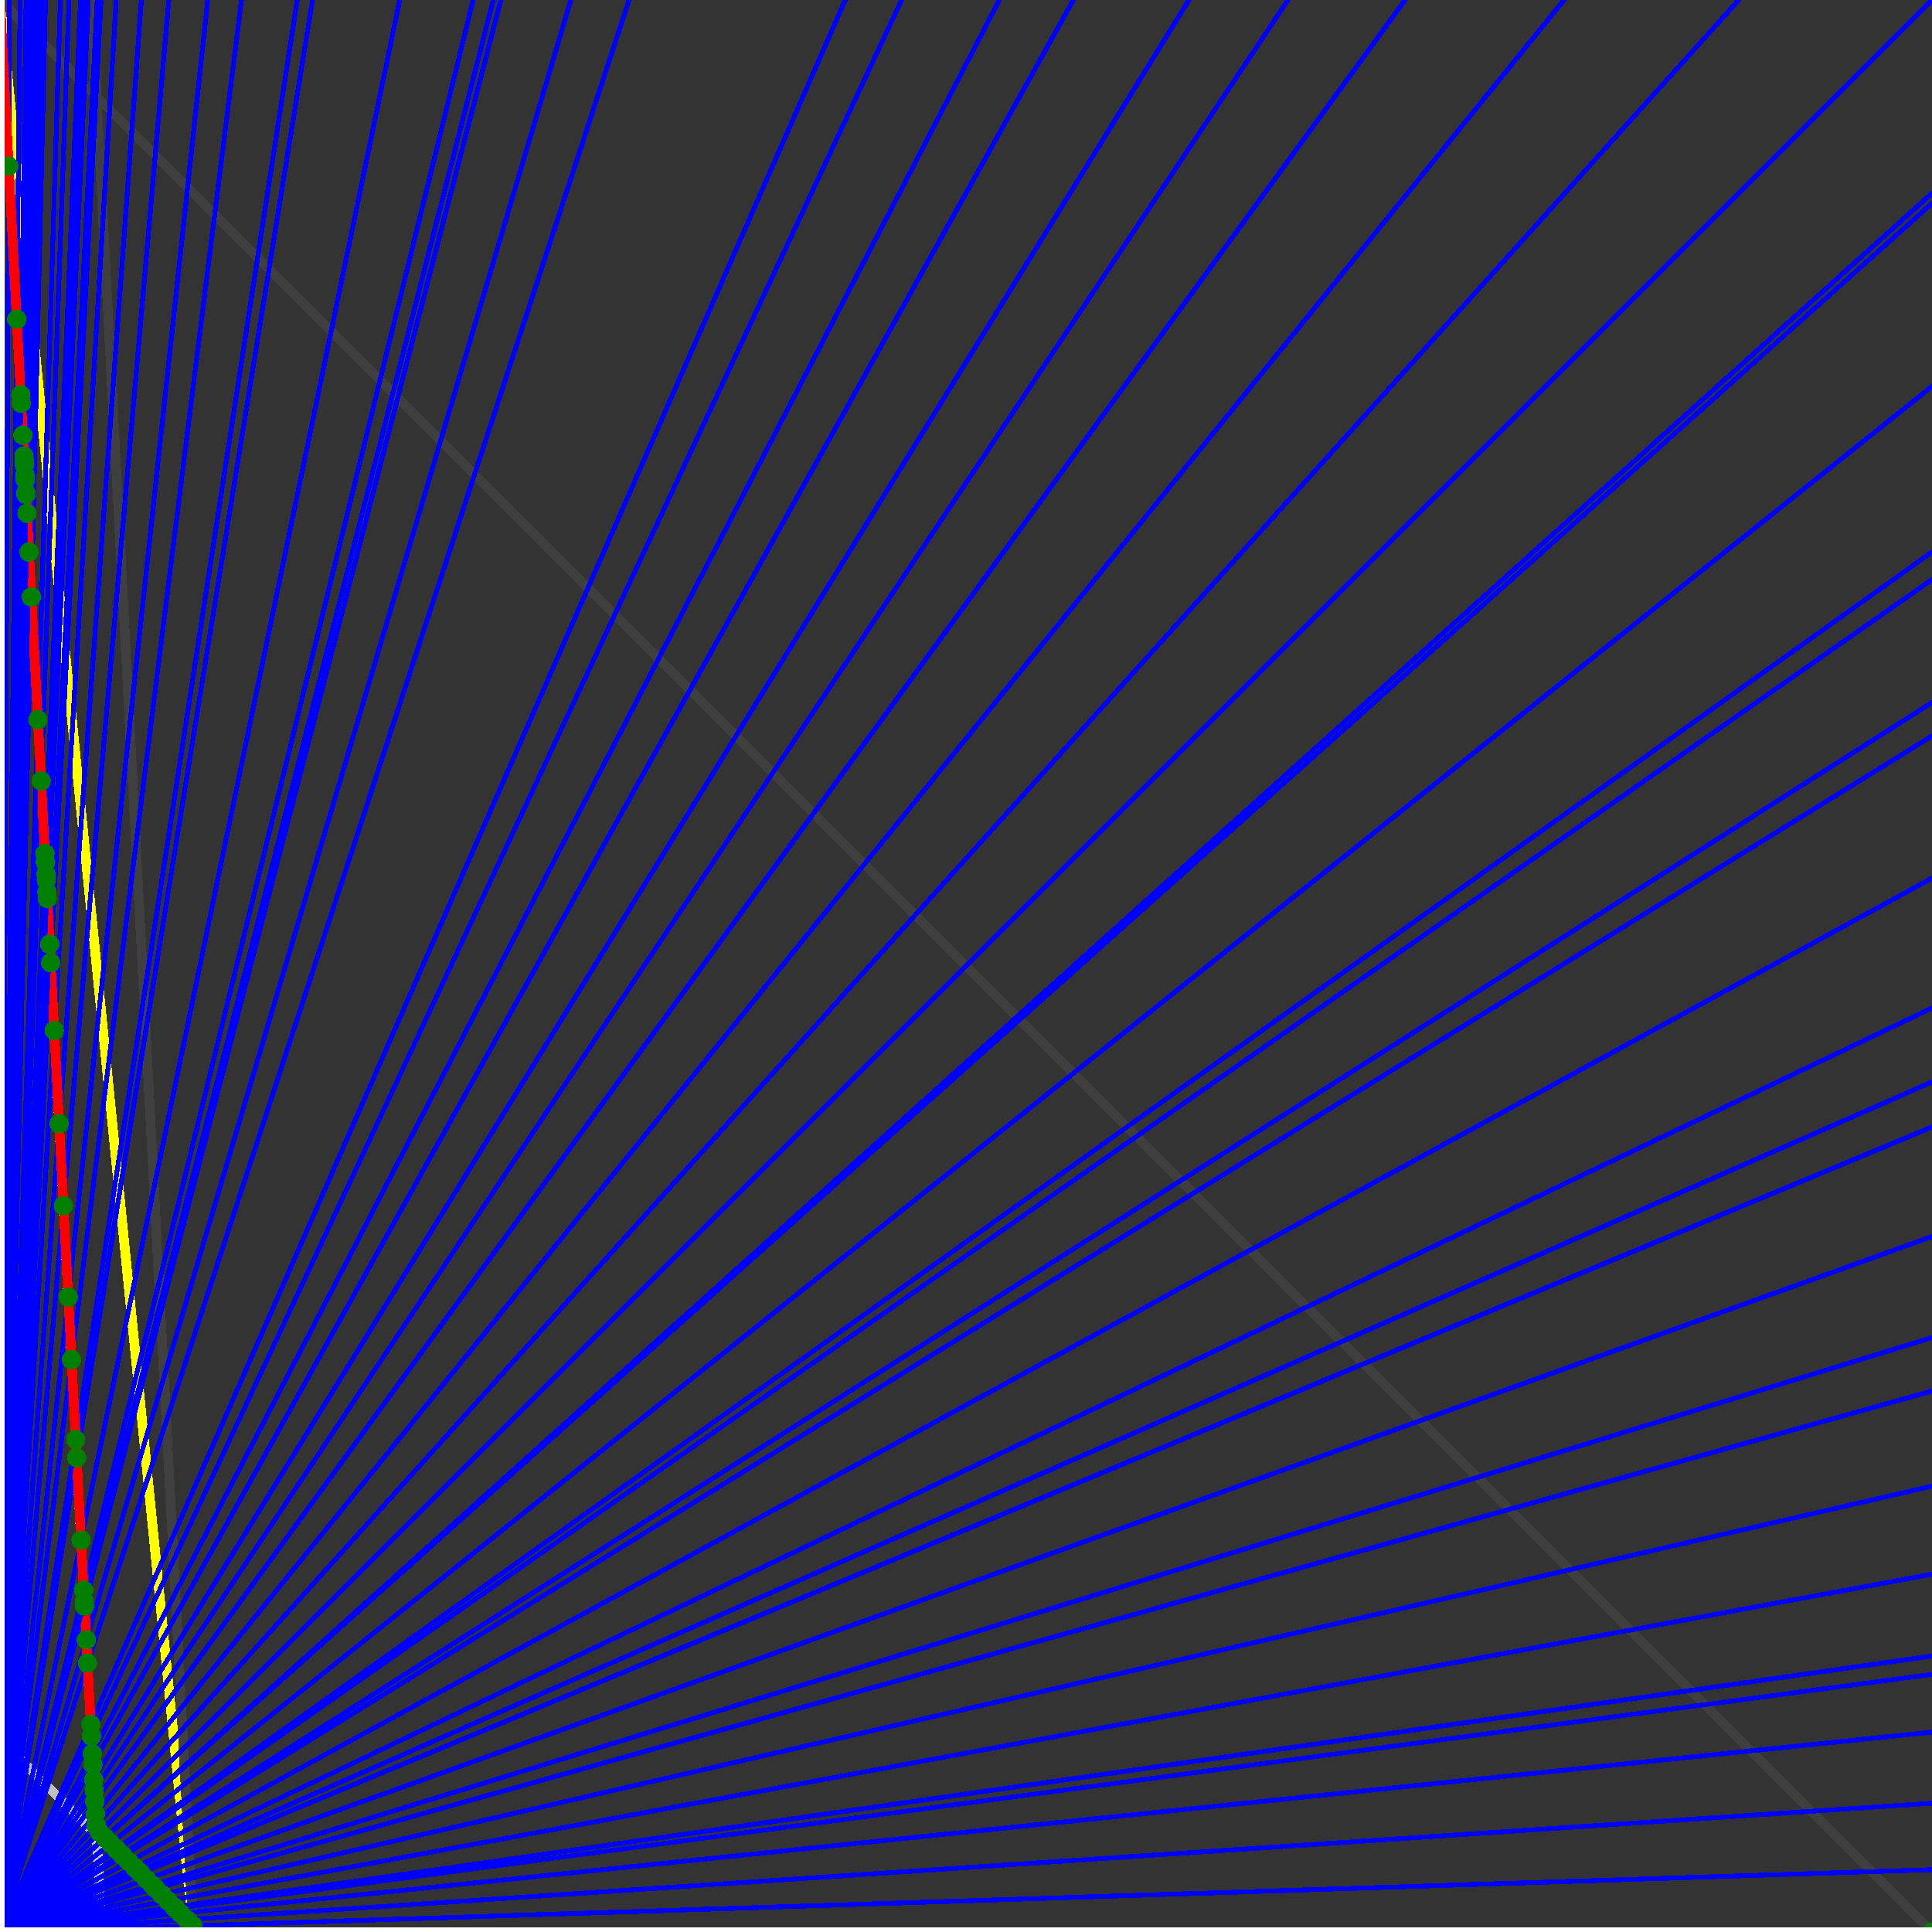 <svg xmlns="http://www.w3.org/2000/svg" version="1.1" width = "750" height = "750" viewBox = "0 0 750 750"  shape-rendering="crispEdges">
<rect x="0" y="0" width="750" height="750" fill="#333333" stroke="none"/>
<path stroke-linejoin="round" stroke-linecap="round" stroke="rgb(255,255,0)" stroke-width="3.75" fill="none" d="M 75 750 L 0 0 " />
<path stroke-linejoin="round" stroke-linecap="round" stroke="rgb(63,63,63)" stroke-width="3.75" fill="none" d="M 0 0 L 750 750 M 75 750 L 35.526 0 " />
<path stroke-linejoin="round" stroke-linecap="round" stroke="rgb(191,191,191)" stroke-width="3.75" fill="none" d="M 0 675 L 75 750 M 0 0 L 39.474 750 " />
<path stroke-linejoin="round" stroke-linecap="round" stroke="rgb(0,0,255)" stroke-width="1.875" fill="none" d="M 0 750 L 750 725.806 " />
<path stroke-linejoin="round" stroke-linecap="round" stroke="rgb(255,0,0)" stroke-width="3.75" fill="none" d="M 74.873 747.585 L 75 750 " />
<path stroke-linejoin="round" stroke-linecap="round" stroke="rgb(0,0,255)" stroke-width="1.875" fill="none" d="M 0 750 L 750 700 " />
<path stroke-linejoin="round" stroke-linecap="round" stroke="rgb(255,0,0)" stroke-width="3.75" fill="none" d="M 72.458 745.169 L 74.873 747.585 " />
<path stroke-linejoin="round" stroke-linecap="round" stroke="rgb(0,0,255)" stroke-width="1.875" fill="none" d="M 0 750 L 750 672.414 " />
<path stroke-linejoin="round" stroke-linecap="round" stroke="rgb(255,0,0)" stroke-width="3.75" fill="none" d="M 70.042 742.754 L 72.458 745.169 " />
<path stroke-linejoin="round" stroke-linecap="round" stroke="rgb(0,0,255)" stroke-width="1.875" fill="none" d="M 0 750 L 750 650 " />
<path stroke-linejoin="round" stroke-linecap="round" stroke="rgb(255,0,0)" stroke-width="3.75" fill="none" d="M 68.195 740.907 L 70.042 742.754 " />
<path stroke-linejoin="round" stroke-linecap="round" stroke="rgb(0,0,255)" stroke-width="1.875" fill="none" d="M 0 750 L 750 642.857 " />
<path stroke-linejoin="round" stroke-linecap="round" stroke="rgb(255,0,0)" stroke-width="3.75" fill="none" d="M 67.627 740.339 L 68.195 740.907 " />
<path stroke-linejoin="round" stroke-linecap="round" stroke="rgb(0,0,255)" stroke-width="1.875" fill="none" d="M 0 750 L 750 611.111 " />
<path stroke-linejoin="round" stroke-linecap="round" stroke="rgb(255,0,0)" stroke-width="3.75" fill="none" d="M 65.212 737.924 L 67.627 740.339 " />
<path stroke-linejoin="round" stroke-linecap="round" stroke="rgb(0,0,255)" stroke-width="1.875" fill="none" d="M 0 750 L 750 576.923 " />
<path stroke-linejoin="round" stroke-linecap="round" stroke="rgb(255,0,0)" stroke-width="3.75" fill="none" d="M 62.797 735.508 L 65.212 737.924 " />
<path stroke-linejoin="round" stroke-linecap="round" stroke="rgb(0,0,255)" stroke-width="1.875" fill="none" d="M 0 750 L 750 540 " />
<path stroke-linejoin="round" stroke-linecap="round" stroke="rgb(255,0,0)" stroke-width="3.75" fill="none" d="M 60.381 733.093 L 62.797 735.508 " />
<path stroke-linejoin="round" stroke-linecap="round" stroke="rgb(0,0,255)" stroke-width="1.875" fill="none" d="M 0 750 L 750 519.231 " />
<path stroke-linejoin="round" stroke-linecap="round" stroke="rgb(255,0,0)" stroke-width="3.75" fill="none" d="M 59.103 731.815 L 60.381 733.093 " />
<path stroke-linejoin="round" stroke-linecap="round" stroke="rgb(0,0,255)" stroke-width="1.875" fill="none" d="M 0 750 L 750 480 " />
<path stroke-linejoin="round" stroke-linecap="round" stroke="rgb(255,0,0)" stroke-width="3.75" fill="none" d="M 56.83 729.541 L 59.103 731.815 " />
<path stroke-linejoin="round" stroke-linecap="round" stroke="rgb(0,0,255)" stroke-width="1.875" fill="none" d="M 0 750 L 750 437.5 " />
<path stroke-linejoin="round" stroke-linecap="round" stroke="rgb(255,0,0)" stroke-width="3.75" fill="none" d="M 54.556 727.268 L 56.83 729.541 " />
<path stroke-linejoin="round" stroke-linecap="round" stroke="rgb(0,0,255)" stroke-width="1.875" fill="none" d="M 0 750 L 750 420 " />
<path stroke-linejoin="round" stroke-linecap="round" stroke="rgb(255,0,0)" stroke-width="3.75" fill="none" d="M 53.672 726.384 L 54.556 727.268 " />
<path stroke-linejoin="round" stroke-linecap="round" stroke="rgb(0,0,255)" stroke-width="1.875" fill="none" d="M 0 750 L 750 391.304 " />
<path stroke-linejoin="round" stroke-linecap="round" stroke="rgb(255,0,0)" stroke-width="3.75" fill="none" d="M 52.283 724.995 L 53.672 726.384 " />
<path stroke-linejoin="round" stroke-linecap="round" stroke="rgb(0,0,255)" stroke-width="1.875" fill="none" d="M 0 750 L 750 340.909 " />
<path stroke-linejoin="round" stroke-linecap="round" stroke="rgb(255,0,0)" stroke-width="3.75" fill="none" d="M 50.01 722.722 L 52.283 724.995 " />
<path stroke-linejoin="round" stroke-linecap="round" stroke="rgb(0,0,255)" stroke-width="1.875" fill="none" d="M 0 750 L 750 285.714 " />
<path stroke-linejoin="round" stroke-linecap="round" stroke="rgb(255,0,0)" stroke-width="3.75" fill="none" d="M 47.737 720.449 L 50.01 722.722 " />
<path stroke-linejoin="round" stroke-linecap="round" stroke="rgb(0,0,255)" stroke-width="1.875" fill="none" d="M 0 750 L 750 272.727 " />
<path stroke-linejoin="round" stroke-linecap="round" stroke="rgb(255,0,0)" stroke-width="3.75" fill="none" d="M 47.232 719.944 L 47.737 720.449 " />
<path stroke-linejoin="round" stroke-linecap="round" stroke="rgb(0,0,255)" stroke-width="1.875" fill="none" d="M 0 750 L 750 225 " />
<path stroke-linejoin="round" stroke-linecap="round" stroke="rgb(255,0,0)" stroke-width="3.75" fill="none" d="M 45.464 718.175 L 47.232 719.944 " />
<path stroke-linejoin="round" stroke-linecap="round" stroke="rgb(0,0,255)" stroke-width="1.875" fill="none" d="M 0 750 L 750 214.286 " />
<path stroke-linejoin="round" stroke-linecap="round" stroke="rgb(255,0,0)" stroke-width="3.75" fill="none" d="M 45.085 717.797 L 45.464 718.175 " />
<path stroke-linejoin="round" stroke-linecap="round" stroke="rgb(0,0,255)" stroke-width="1.875" fill="none" d="M 0 750 L 750 150 " />
<path stroke-linejoin="round" stroke-linecap="round" stroke="rgb(255,0,0)" stroke-width="3.75" fill="none" d="M 42.938 715.65 L 45.085 717.797 " />
<path stroke-linejoin="round" stroke-linecap="round" stroke="rgb(0,0,255)" stroke-width="1.875" fill="none" d="M 0 750 L 750 78.947 " />
<path stroke-linejoin="round" stroke-linecap="round" stroke="rgb(255,0,0)" stroke-width="3.75" fill="none" d="M 40.791 713.503 L 42.938 715.65 " />
<path stroke-linejoin="round" stroke-linecap="round" stroke="rgb(0,0,255)" stroke-width="1.875" fill="none" d="M 0 750 L 750 75 " />
<path stroke-linejoin="round" stroke-linecap="round" stroke="rgb(255,0,0)" stroke-width="3.75" fill="none" d="M 40.678 713.39 L 40.791 713.503 " />
<path stroke-linejoin="round" stroke-linecap="round" stroke="rgb(0,0,255)" stroke-width="1.875" fill="none" d="M 0 750 L 750 0 " />
<path stroke-linejoin="round" stroke-linecap="round" stroke="rgb(255,0,0)" stroke-width="3.75" fill="none" d="M 38.644 711.356 L 40.678 713.39 " />
<path stroke-linejoin="round" stroke-linecap="round" stroke="rgb(0,0,255)" stroke-width="1.875" fill="none" d="M 0 750 L 675 0 " />
<path stroke-linejoin="round" stroke-linecap="round" stroke="rgb(255,0,0)" stroke-width="3.75" fill="none" d="M 37.293 708.564 L 38.644 711.356 " />
<path stroke-linejoin="round" stroke-linecap="round" stroke="rgb(0,0,255)" stroke-width="1.875" fill="none" d="M 0 750 L 607.143 0 " />
<path stroke-linejoin="round" stroke-linecap="round" stroke="rgb(255,0,0)" stroke-width="3.75" fill="none" d="M 37.064 704.215 L 37.293 708.564 " />
<path stroke-linejoin="round" stroke-linecap="round" stroke="rgb(0,0,255)" stroke-width="1.875" fill="none" d="M 0 750 L 545.455 0 " />
<path stroke-linejoin="round" stroke-linecap="round" stroke="rgb(255,0,0)" stroke-width="3.75" fill="none" d="M 36.81 699.387 L 37.064 704.215 " />
<path stroke-linejoin="round" stroke-linecap="round" stroke="rgb(0,0,255)" stroke-width="1.875" fill="none" d="M 0 750 L 500 0 " />
<path stroke-linejoin="round" stroke-linecap="round" stroke="rgb(255,0,0)" stroke-width="3.75" fill="none" d="M 36.585 695.122 L 36.81 699.387 " />
<path stroke-linejoin="round" stroke-linecap="round" stroke="rgb(0,0,255)" stroke-width="1.875" fill="none" d="M 0 750 L 461.538 0 " />
<path stroke-linejoin="round" stroke-linecap="round" stroke="rgb(255,0,0)" stroke-width="3.75" fill="none" d="M 36.364 690.909 L 36.585 695.122 " />
<path stroke-linejoin="round" stroke-linecap="round" stroke="rgb(0,0,255)" stroke-width="1.875" fill="none" d="M 0 750 L 416.667 0 " />
<path stroke-linejoin="round" stroke-linecap="round" stroke="rgb(255,0,0)" stroke-width="3.75" fill="none" d="M 36.058 685.096 L 36.364 690.909 " />
<path stroke-linejoin="round" stroke-linecap="round" stroke="rgb(0,0,255)" stroke-width="1.875" fill="none" d="M 0 750 L 387.931 0 " />
<path stroke-linejoin="round" stroke-linecap="round" stroke="rgb(255,0,0)" stroke-width="3.75" fill="none" d="M 35.828 680.732 L 36.058 685.096 " />
<path stroke-linejoin="round" stroke-linecap="round" stroke="rgb(0,0,255)" stroke-width="1.875" fill="none" d="M 0 750 L 350 0 " />
<path stroke-linejoin="round" stroke-linecap="round" stroke="rgb(255,0,0)" stroke-width="3.75" fill="none" d="M 35.473 673.986 L 35.828 680.732 " />
<path stroke-linejoin="round" stroke-linecap="round" stroke="rgb(0,0,255)" stroke-width="1.875" fill="none" d="M 0 750 L 328.125 0 " />
<path stroke-linejoin="round" stroke-linecap="round" stroke="rgb(255,0,0)" stroke-width="3.75" fill="none" d="M 35.235 669.463 L 35.473 673.986 " />
<path stroke-linejoin="round" stroke-linecap="round" stroke="rgb(0,0,255)" stroke-width="1.875" fill="none" d="M 0 750 L 244.186 0 " />
<path stroke-linejoin="round" stroke-linecap="round" stroke="rgb(255,0,0)" stroke-width="3.75" fill="none" d="M 33.981 645.631 L 35.235 669.463 " />
<path stroke-linejoin="round" stroke-linecap="round" stroke="rgb(0,0,255)" stroke-width="1.875" fill="none" d="M 0 750 L 221.591 0 " />
<path stroke-linejoin="round" stroke-linecap="round" stroke="rgb(255,0,0)" stroke-width="3.75" fill="none" d="M 33.505 636.598 L 33.981 645.631 " />
<path stroke-linejoin="round" stroke-linecap="round" stroke="rgb(0,0,255)" stroke-width="1.875" fill="none" d="M 0 750 L 194.444 0 " />
<path stroke-linejoin="round" stroke-linecap="round" stroke="rgb(255,0,0)" stroke-width="3.75" fill="none" d="M 32.812 623.438 L 33.505 636.598 " />
<path stroke-linejoin="round" stroke-linecap="round" stroke="rgb(0,0,255)" stroke-width="1.875" fill="none" d="M 0 750 L 191.489 0 " />
<path stroke-linejoin="round" stroke-linecap="round" stroke="rgb(255,0,0)" stroke-width="3.75" fill="none" d="M 32.727 621.818 L 32.812 623.438 " />
<path stroke-linejoin="round" stroke-linecap="round" stroke="rgb(0,0,255)" stroke-width="1.875" fill="none" d="M 0 750 L 183.673 0 " />
<path stroke-linejoin="round" stroke-linecap="round" stroke="rgb(255,0,0)" stroke-width="3.75" fill="none" d="M 32.491 617.329 L 32.727 621.818 " />
<path stroke-linejoin="round" stroke-linecap="round" stroke="rgb(0,0,255)" stroke-width="1.875" fill="none" d="M 0 750 L 155.172 0 " />
<path stroke-linejoin="round" stroke-linecap="round" stroke="rgb(255,0,0)" stroke-width="3.75" fill="none" d="M 31.469 597.902 L 32.491 617.329 " />
<path stroke-linejoin="round" stroke-linecap="round" stroke="rgb(0,0,255)" stroke-width="1.875" fill="none" d="M 0 750 L 121.324 0 " />
<path stroke-linejoin="round" stroke-linecap="round" stroke="rgb(255,0,0)" stroke-width="3.75" fill="none" d="M 29.783 565.885 L 31.469 597.902 " />
<path stroke-linejoin="round" stroke-linecap="round" stroke="rgb(0,0,255)" stroke-width="1.875" fill="none" d="M 0 750 L 115.385 0 " />
<path stroke-linejoin="round" stroke-linecap="round" stroke="rgb(255,0,0)" stroke-width="3.75" fill="none" d="M 29.412 558.824 L 29.783 565.885 " />
<path stroke-linejoin="round" stroke-linecap="round" stroke="rgb(0,0,255)" stroke-width="1.875" fill="none" d="M 0 750 L 93.75 0 " />
<path stroke-linejoin="round" stroke-linecap="round" stroke="rgb(255,0,0)" stroke-width="3.75" fill="none" d="M 27.778 527.778 L 29.412 558.824 " />
<path stroke-linejoin="round" stroke-linecap="round" stroke="rgb(0,0,255)" stroke-width="1.875" fill="none" d="M 0 750 L 80.645 0 " />
<path stroke-linejoin="round" stroke-linecap="round" stroke="rgb(255,0,0)" stroke-width="3.75" fill="none" d="M 26.502 503.534 L 27.778 527.778 " />
<path stroke-linejoin="round" stroke-linecap="round" stroke="rgb(0,0,255)" stroke-width="1.875" fill="none" d="M 0 750 L 65.534 0 " />
<path stroke-linejoin="round" stroke-linecap="round" stroke="rgb(255,0,0)" stroke-width="3.75" fill="none" d="M 24.635 468.066 L 26.502 503.534 " />
<path stroke-linejoin="round" stroke-linecap="round" stroke="rgb(0,0,255)" stroke-width="1.875" fill="none" d="M 0 750 L 54.878 0 " />
<path stroke-linejoin="round" stroke-linecap="round" stroke="rgb(255,0,0)" stroke-width="3.75" fill="none" d="M 22.959 436.225 L 24.635 468.066 " />
<path stroke-linejoin="round" stroke-linecap="round" stroke="rgb(0,0,255)" stroke-width="1.875" fill="none" d="M 0 750 L 45.113 0 " />
<path stroke-linejoin="round" stroke-linecap="round" stroke="rgb(255,0,0)" stroke-width="3.75" fill="none" d="M 21.053 400 L 22.959 436.225 " />
<path stroke-linejoin="round" stroke-linecap="round" stroke="rgb(0,0,255)" stroke-width="1.875" fill="none" d="M 0 750 L 39.216 0 " />
<path stroke-linejoin="round" stroke-linecap="round" stroke="rgb(255,0,0)" stroke-width="3.75" fill="none" d="M 19.672 373.771 L 21.053 400 " />
<path stroke-linejoin="round" stroke-linecap="round" stroke="rgb(0,0,255)" stroke-width="1.875" fill="none" d="M 0 750 L 37.736 0 " />
<path stroke-linejoin="round" stroke-linecap="round" stroke="rgb(255,0,0)" stroke-width="3.75" fill="none" d="M 19.293 366.559 L 19.672 373.771 " />
<path stroke-linejoin="round" stroke-linecap="round" stroke="rgb(0,0,255)" stroke-width="1.875" fill="none" d="M 0 750 L 34.314 0 " />
<path stroke-linejoin="round" stroke-linecap="round" stroke="rgb(255,0,0)" stroke-width="3.75" fill="none" d="M 18.357 348.776 L 19.293 366.559 " />
<path stroke-linejoin="round" stroke-linecap="round" stroke="rgb(0,0,255)" stroke-width="1.875" fill="none" d="M 0 750 L 33.871 0 " />
<path stroke-linejoin="round" stroke-linecap="round" stroke="rgb(255,0,0)" stroke-width="3.75" fill="none" d="M 18.229 346.354 L 18.357 348.776 " />
<path stroke-linejoin="round" stroke-linecap="round" stroke="rgb(0,0,255)" stroke-width="1.875" fill="none" d="M 0 750 L 33.019 0 " />
<path stroke-linejoin="round" stroke-linecap="round" stroke="rgb(255,0,0)" stroke-width="3.75" fill="none" d="M 17.979 341.61 L 18.229 346.354 " />
<path stroke-linejoin="round" stroke-linecap="round" stroke="rgb(0,0,255)" stroke-width="1.875" fill="none" d="M 0 750 L 32.609 0 " />
<path stroke-linejoin="round" stroke-linecap="round" stroke="rgb(255,0,0)" stroke-width="3.75" fill="none" d="M 17.857 339.286 L 17.979 341.61 " />
<path stroke-linejoin="round" stroke-linecap="round" stroke="rgb(0,0,255)" stroke-width="1.875" fill="none" d="M 0 750 L 31.818 0 " />
<path stroke-linejoin="round" stroke-linecap="round" stroke="rgb(255,0,0)" stroke-width="3.75" fill="none" d="M 17.617 334.732 L 17.857 339.286 " />
<path stroke-linejoin="round" stroke-linecap="round" stroke="rgb(0,0,255)" stroke-width="1.875" fill="none" d="M 0 750 L 31.25 0 " />
<path stroke-linejoin="round" stroke-linecap="round" stroke="rgb(255,0,0)" stroke-width="3.75" fill="none" d="M 17.442 331.395 L 17.617 334.732 " />
<path stroke-linejoin="round" stroke-linecap="round" stroke="rgb(0,0,255)" stroke-width="1.875" fill="none" d="M 0 750 L 26.786 0 " />
<path stroke-linejoin="round" stroke-linecap="round" stroke="rgb(255,0,0)" stroke-width="3.75" fill="none" d="M 15.957 303.191 L 17.442 331.395 " />
<path stroke-linejoin="round" stroke-linecap="round" stroke="rgb(0,0,255)" stroke-width="1.875" fill="none" d="M 0 750 L 23.438 0 " />
<path stroke-linejoin="round" stroke-linecap="round" stroke="rgb(255,0,0)" stroke-width="3.75" fill="none" d="M 14.706 279.412 L 15.957 303.191 " />
<path stroke-linejoin="round" stroke-linecap="round" stroke="rgb(0,0,255)" stroke-width="1.875" fill="none" d="M 0 750 L 17.647 0 " />
<path stroke-linejoin="round" stroke-linecap="round" stroke="rgb(255,0,0)" stroke-width="3.75" fill="none" d="M 12.195 231.707 L 14.706 279.412 " />
<path stroke-linejoin="round" stroke-linecap="round" stroke="rgb(0,0,255)" stroke-width="1.875" fill="none" d="M 0 750 L 15.789 0 " />
<path stroke-linejoin="round" stroke-linecap="round" stroke="rgb(255,0,0)" stroke-width="3.75" fill="none" d="M 11.278 214.286 L 12.195 231.707 " />
<path stroke-linejoin="round" stroke-linecap="round" stroke="rgb(0,0,255)" stroke-width="1.875" fill="none" d="M 0 750 L 14.286 0 " />
<path stroke-linejoin="round" stroke-linecap="round" stroke="rgb(255,0,0)" stroke-width="3.75" fill="none" d="M 10.49 199.301 L 11.278 214.286 " />
<path stroke-linejoin="round" stroke-linecap="round" stroke="rgb(0,0,255)" stroke-width="1.875" fill="none" d="M 0 750 L 13.575 0 " />
<path stroke-linejoin="round" stroke-linecap="round" stroke="rgb(255,0,0)" stroke-width="3.75" fill="none" d="M 10.101 191.919 L 10.49 199.301 " />
<path stroke-linejoin="round" stroke-linecap="round" stroke="rgb(0,0,255)" stroke-width="1.875" fill="none" d="M 0 750 L 13.514 0 " />
<path stroke-linejoin="round" stroke-linecap="round" stroke="rgb(255,0,0)" stroke-width="3.75" fill="none" d="M 10.067 191.275 L 10.101 191.919 " />
<path stroke-linejoin="round" stroke-linecap="round" stroke="rgb(0,0,255)" stroke-width="1.875" fill="none" d="M 0 750 L 13.043 0 " />
<path stroke-linejoin="round" stroke-linecap="round" stroke="rgb(255,0,0)" stroke-width="3.75" fill="none" d="M 9.804 186.275 L 10.067 191.275 " />
<path stroke-linejoin="round" stroke-linecap="round" stroke="rgb(0,0,255)" stroke-width="1.875" fill="none" d="M 0 750 L 12.931 0 " />
<path stroke-linejoin="round" stroke-linecap="round" stroke="rgb(255,0,0)" stroke-width="3.75" fill="none" d="M 9.74 185.065 L 9.804 186.275 " />
<path stroke-linejoin="round" stroke-linecap="round" stroke="rgb(0,0,255)" stroke-width="1.875" fill="none" d="M 0 750 L 12.876 0 " />
<path stroke-linejoin="round" stroke-linecap="round" stroke="rgb(255,0,0)" stroke-width="3.75" fill="none" d="M 9.709 184.466 L 9.74 185.065 " />
<path stroke-linejoin="round" stroke-linecap="round" stroke="rgb(0,0,255)" stroke-width="1.875" fill="none" d="M 0 750 L 12.5 0 " />
<path stroke-linejoin="round" stroke-linecap="round" stroke="rgb(255,0,0)" stroke-width="3.75" fill="none" d="M 9.494 180.38 L 9.709 184.466 " />
<path stroke-linejoin="round" stroke-linecap="round" stroke="rgb(0,0,255)" stroke-width="1.875" fill="none" d="M 0 750 L 12.397 0 " />
<path stroke-linejoin="round" stroke-linecap="round" stroke="rgb(255,0,0)" stroke-width="3.75" fill="none" d="M 9.434 179.245 L 9.494 180.38 " />
<path stroke-linejoin="round" stroke-linecap="round" stroke="rgb(0,0,255)" stroke-width="1.875" fill="none" d="M 0 750 L 12.346 0 " />
<path stroke-linejoin="round" stroke-linecap="round" stroke="rgb(255,0,0)" stroke-width="3.75" fill="none" d="M 9.404 178.683 L 9.434 179.245 " />
<path stroke-linejoin="round" stroke-linecap="round" stroke="rgb(0,0,255)" stroke-width="1.875" fill="none" d="M 0 750 L 12.195 0 " />
<path stroke-linejoin="round" stroke-linecap="round" stroke="rgb(255,0,0)" stroke-width="3.75" fill="none" d="M 9.317 177.019 L 9.404 178.683 " />
<path stroke-linejoin="round" stroke-linecap="round" stroke="rgb(0,0,255)" stroke-width="1.875" fill="none" d="M 0 750 L 11.48 0 " />
<path stroke-linejoin="round" stroke-linecap="round" stroke="rgb(255,0,0)" stroke-width="3.75" fill="none" d="M 8.893 168.972 L 9.317 177.019 " />
<path stroke-linejoin="round" stroke-linecap="round" stroke="rgb(0,0,255)" stroke-width="1.875" fill="none" d="M 0 750 L 10.417 0 " />
<path stroke-linejoin="round" stroke-linecap="round" stroke="rgb(255,0,0)" stroke-width="3.75" fill="none" d="M 8.242 156.593 L 8.893 168.972 " />
<path stroke-linejoin="round" stroke-linecap="round" stroke="rgb(0,0,255)" stroke-width="1.875" fill="none" d="M 0 750 L 10.135 0 " />
<path stroke-linejoin="round" stroke-linecap="round" stroke="rgb(255,0,0)" stroke-width="3.75" fill="none" d="M 8.065 153.226 L 8.242 156.593 " />
<path stroke-linejoin="round" stroke-linecap="round" stroke="rgb(0,0,255)" stroke-width="1.875" fill="none" d="M 0 750 L 7.812 0 " />
<path stroke-linejoin="round" stroke-linecap="round" stroke="rgb(255,0,0)" stroke-width="3.75" fill="none" d="M 6.522 123.913 L 8.065 153.226 " />
<path stroke-linejoin="round" stroke-linecap="round" stroke="rgb(0,0,255)" stroke-width="1.875" fill="none" d="M 0 750 L 3.713 0 " />
<path stroke-linejoin="round" stroke-linecap="round" stroke="rgb(255,0,0)" stroke-width="3.75" fill="none" d="M 3.394 64.48 L 6.522 123.913 " />
<path stroke-linejoin="round" stroke-linecap="round" stroke="rgb(0,0,255)" stroke-width="1.875" fill="none" d="M 0 750 L 0 0 " />
<path stroke-linejoin="round" stroke-linecap="round" stroke="rgb(255,0,0)" stroke-width="3.75" fill="none" d="M 0 0 L 3.394 64.48 " />
<circle cx="74.873" cy="747.585" r="3.75" style="fill:rgb(0,127,0);stroke-width:1" /><circle cx="72.458" cy="745.169" r="3.75" style="fill:rgb(0,127,0);stroke-width:1" /><circle cx="70.042" cy="742.754" r="3.75" style="fill:rgb(0,127,0);stroke-width:1" /><circle cx="68.195" cy="740.907" r="3.75" style="fill:rgb(0,127,0);stroke-width:1" /><circle cx="67.627" cy="740.339" r="3.75" style="fill:rgb(0,127,0);stroke-width:1" /><circle cx="65.212" cy="737.924" r="3.75" style="fill:rgb(0,127,0);stroke-width:1" /><circle cx="62.797" cy="735.508" r="3.75" style="fill:rgb(0,127,0);stroke-width:1" /><circle cx="60.381" cy="733.093" r="3.75" style="fill:rgb(0,127,0);stroke-width:1" /><circle cx="59.103" cy="731.815" r="3.75" style="fill:rgb(0,127,0);stroke-width:1" /><circle cx="56.83" cy="729.541" r="3.75" style="fill:rgb(0,127,0);stroke-width:1" /><circle cx="54.556" cy="727.268" r="3.75" style="fill:rgb(0,127,0);stroke-width:1" /><circle cx="53.672" cy="726.384" r="3.75" style="fill:rgb(0,127,0);stroke-width:1" /><circle cx="52.283" cy="724.995" r="3.75" style="fill:rgb(0,127,0);stroke-width:1" /><circle cx="50.01" cy="722.722" r="3.75" style="fill:rgb(0,127,0);stroke-width:1" /><circle cx="47.737" cy="720.449" r="3.75" style="fill:rgb(0,127,0);stroke-width:1" /><circle cx="47.232" cy="719.944" r="3.75" style="fill:rgb(0,127,0);stroke-width:1" /><circle cx="45.464" cy="718.175" r="3.75" style="fill:rgb(0,127,0);stroke-width:1" /><circle cx="45.085" cy="717.797" r="3.75" style="fill:rgb(0,127,0);stroke-width:1" /><circle cx="42.938" cy="715.65" r="3.75" style="fill:rgb(0,127,0);stroke-width:1" /><circle cx="40.791" cy="713.503" r="3.75" style="fill:rgb(0,127,0);stroke-width:1" /><circle cx="40.678" cy="713.39" r="3.75" style="fill:rgb(0,127,0);stroke-width:1" /><circle cx="38.644" cy="711.356" r="3.75" style="fill:rgb(0,127,0);stroke-width:1" /><circle cx="37.293" cy="708.564" r="3.75" style="fill:rgb(0,127,0);stroke-width:1" /><circle cx="37.064" cy="704.215" r="3.75" style="fill:rgb(0,127,0);stroke-width:1" /><circle cx="36.81" cy="699.387" r="3.75" style="fill:rgb(0,127,0);stroke-width:1" /><circle cx="36.585" cy="695.122" r="3.75" style="fill:rgb(0,127,0);stroke-width:1" /><circle cx="36.364" cy="690.909" r="3.75" style="fill:rgb(0,127,0);stroke-width:1" /><circle cx="36.058" cy="685.096" r="3.75" style="fill:rgb(0,127,0);stroke-width:1" /><circle cx="35.828" cy="680.732" r="3.75" style="fill:rgb(0,127,0);stroke-width:1" /><circle cx="35.473" cy="673.986" r="3.75" style="fill:rgb(0,127,0);stroke-width:1" /><circle cx="35.235" cy="669.463" r="3.75" style="fill:rgb(0,127,0);stroke-width:1" /><circle cx="33.981" cy="645.631" r="3.75" style="fill:rgb(0,127,0);stroke-width:1" /><circle cx="33.505" cy="636.598" r="3.75" style="fill:rgb(0,127,0);stroke-width:1" /><circle cx="32.812" cy="623.438" r="3.75" style="fill:rgb(0,127,0);stroke-width:1" /><circle cx="32.727" cy="621.818" r="3.75" style="fill:rgb(0,127,0);stroke-width:1" /><circle cx="32.491" cy="617.329" r="3.75" style="fill:rgb(0,127,0);stroke-width:1" /><circle cx="31.469" cy="597.902" r="3.75" style="fill:rgb(0,127,0);stroke-width:1" /><circle cx="29.783" cy="565.884" r="3.75" style="fill:rgb(0,127,0);stroke-width:1" /><circle cx="29.412" cy="558.824" r="3.75" style="fill:rgb(0,127,0);stroke-width:1" /><circle cx="27.778" cy="527.778" r="3.75" style="fill:rgb(0,127,0);stroke-width:1" /><circle cx="26.502" cy="503.534" r="3.75" style="fill:rgb(0,127,0);stroke-width:1" /><circle cx="24.635" cy="468.066" r="3.75" style="fill:rgb(0,127,0);stroke-width:1" /><circle cx="22.959" cy="436.225" r="3.75" style="fill:rgb(0,127,0);stroke-width:1" /><circle cx="21.053" cy="400" r="3.75" style="fill:rgb(0,127,0);stroke-width:1" /><circle cx="19.672" cy="373.771" r="3.75" style="fill:rgb(0,127,0);stroke-width:1" /><circle cx="19.293" cy="366.559" r="3.75" style="fill:rgb(0,127,0);stroke-width:1" /><circle cx="18.357" cy="348.776" r="3.75" style="fill:rgb(0,127,0);stroke-width:1" /><circle cx="18.229" cy="346.354" r="3.75" style="fill:rgb(0,127,0);stroke-width:1" /><circle cx="17.979" cy="341.61" r="3.75" style="fill:rgb(0,127,0);stroke-width:1" /><circle cx="17.857" cy="339.286" r="3.75" style="fill:rgb(0,127,0);stroke-width:1" /><circle cx="17.617" cy="334.732" r="3.75" style="fill:rgb(0,127,0);stroke-width:1" /><circle cx="17.442" cy="331.395" r="3.75" style="fill:rgb(0,127,0);stroke-width:1" /><circle cx="15.957" cy="303.192" r="3.75" style="fill:rgb(0,127,0);stroke-width:1" /><circle cx="14.706" cy="279.412" r="3.75" style="fill:rgb(0,127,0);stroke-width:1" /><circle cx="12.195" cy="231.707" r="3.75" style="fill:rgb(0,127,0);stroke-width:1" /><circle cx="11.278" cy="214.286" r="3.75" style="fill:rgb(0,127,0);stroke-width:1" /><circle cx="10.49" cy="199.301" r="3.75" style="fill:rgb(0,127,0);stroke-width:1" /><circle cx="10.101" cy="191.919" r="3.75" style="fill:rgb(0,127,0);stroke-width:1" /><circle cx="10.067" cy="191.275" r="3.75" style="fill:rgb(0,127,0);stroke-width:1" /><circle cx="9.804" cy="186.275" r="3.75" style="fill:rgb(0,127,0);stroke-width:1" /><circle cx="9.74" cy="185.065" r="3.75" style="fill:rgb(0,127,0);stroke-width:1" /><circle cx="9.709" cy="184.466" r="3.75" style="fill:rgb(0,127,0);stroke-width:1" /><circle cx="9.494" cy="180.38" r="3.75" style="fill:rgb(0,127,0);stroke-width:1" /><circle cx="9.434" cy="179.245" r="3.75" style="fill:rgb(0,127,0);stroke-width:1" /><circle cx="9.404" cy="178.683" r="3.75" style="fill:rgb(0,127,0);stroke-width:1" /><circle cx="9.317" cy="177.019" r="3.75" style="fill:rgb(0,127,0);stroke-width:1" /><circle cx="8.893" cy="168.972" r="3.75" style="fill:rgb(0,127,0);stroke-width:1" /><circle cx="8.242" cy="156.593" r="3.75" style="fill:rgb(0,127,0);stroke-width:1" /><circle cx="8.065" cy="153.226" r="3.75" style="fill:rgb(0,127,0);stroke-width:1" /><circle cx="6.522" cy="123.913" r="3.75" style="fill:rgb(0,127,0);stroke-width:1" /><circle cx="3.394" cy="64.48" r="3.75" style="fill:rgb(0,127,0);stroke-width:1" /><circle cx="750" cy="750" r="3.75" style="fill:rgb(0,127,0);stroke-width:1" /><path stroke-linejoin="round" stroke-linecap="round" stroke="rgb(255,255,255)" stroke-width="3.75" fill="none" d="M 0 750 L 750 750 M 0 750 L 0 0 " />

</svg>